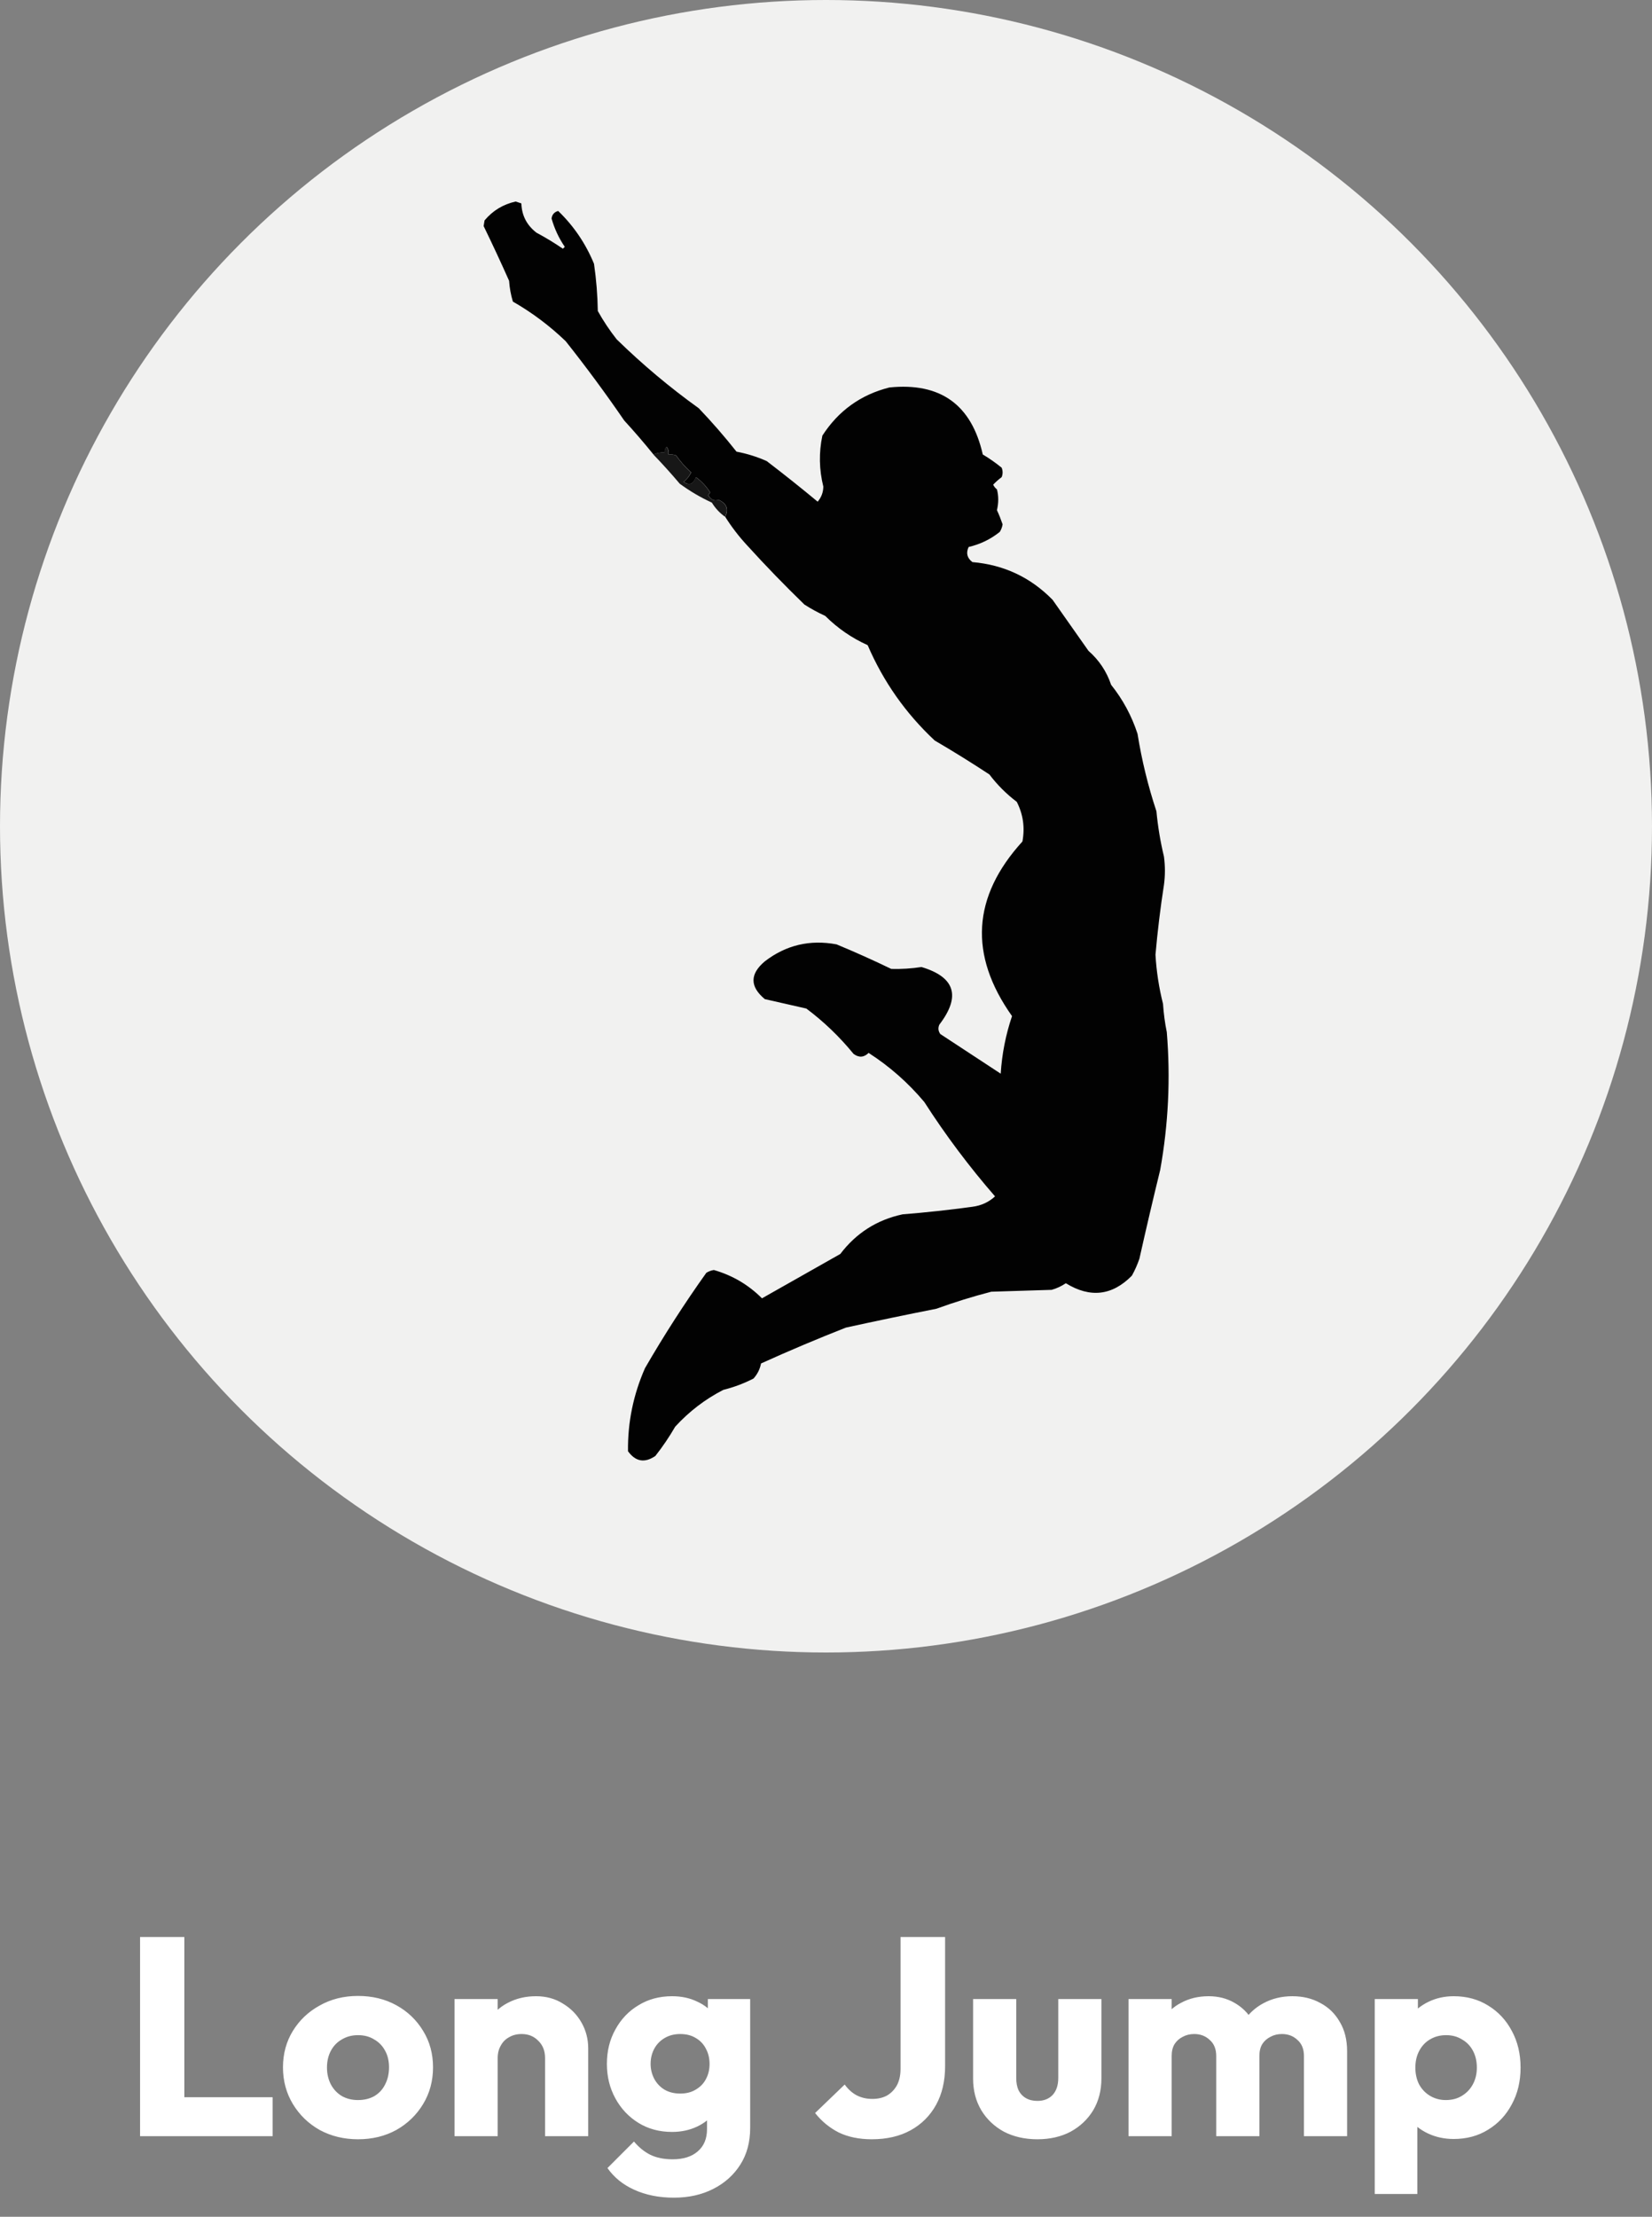 <svg width="82" height="110" viewBox="0 0 82 110" fill="none" xmlns="http://www.w3.org/2000/svg">
<rect x="0" y="0" width="82" height="110" fill="#808080" stroke="none"/>
<circle cx="41" cy="41" r="41" fill="#F1F1F0"/>
<path fill-rule="evenodd" clip-rule="evenodd" d="M32.43 22.552C32.882 23.02 33.319 23.505 33.741 24.004C34.239 24.369 34.77 24.681 35.334 24.941C35.506 25.222 35.724 25.456 35.99 25.644C36.174 25.262 36.065 24.981 35.662 24.801C35.448 24.878 35.277 24.8 35.147 24.567C35.189 24.528 35.221 24.481 35.24 24.426C35.051 24.128 34.817 23.878 34.538 23.677C34.412 24.027 34.209 24.105 33.929 23.911C34.089 23.782 34.214 23.625 34.303 23.442C34.024 23.194 33.775 22.913 33.554 22.599C33.433 22.553 33.308 22.538 33.179 22.552C33.204 22.414 33.173 22.289 33.086 22.178C33.003 22.255 32.971 22.349 32.992 22.459C32.793 22.442 32.606 22.474 32.43 22.552Z" fill="#171717"/>
<path fill-rule="evenodd" clip-rule="evenodd" d="M32.436 22.552C32.612 22.474 32.8 22.442 32.998 22.459C32.978 22.349 33.009 22.255 33.092 22.178C33.179 22.289 33.21 22.414 33.186 22.552C33.314 22.538 33.439 22.553 33.56 22.599C33.781 22.913 34.031 23.194 34.31 23.442C34.22 23.625 34.096 23.782 33.935 23.911C34.215 24.105 34.418 24.027 34.544 23.677C34.823 23.878 35.057 24.128 35.246 24.426C35.227 24.481 35.196 24.528 35.153 24.567C35.283 24.8 35.455 24.878 35.668 24.801C36.071 24.981 36.18 25.262 35.996 25.644C36.308 26.14 36.667 26.609 37.073 27.049C37.991 28.061 38.944 29.044 39.93 30C40.259 30.211 40.602 30.398 40.961 30.562C41.574 31.173 42.276 31.657 43.068 32.014C43.846 33.822 44.955 35.399 46.394 36.744C47.315 37.283 48.221 37.845 49.11 38.43C49.501 38.946 49.953 39.398 50.469 39.789C50.785 40.407 50.879 41.062 50.75 41.756C48.254 44.498 48.082 47.387 50.234 50.421C49.922 51.342 49.734 52.294 49.672 53.278C48.673 52.622 47.674 51.966 46.675 51.311C46.569 51.163 46.553 51.007 46.628 50.842C47.703 49.435 47.406 48.483 45.738 47.985C45.249 48.061 44.75 48.092 44.239 48.079C43.347 47.648 42.441 47.242 41.523 46.861C40.201 46.614 39.014 46.895 37.963 47.704C37.215 48.333 37.215 48.957 37.963 49.578C38.65 49.734 39.337 49.89 40.024 50.046C40.895 50.698 41.675 51.448 42.366 52.294C42.632 52.493 42.881 52.477 43.115 52.247C44.158 52.918 45.079 53.73 45.879 54.683C46.935 56.328 48.106 57.889 49.391 59.367C49.077 59.654 48.703 59.826 48.267 59.882C47.116 60.04 45.96 60.165 44.801 60.257C43.529 60.53 42.498 61.186 41.71 62.224C40.413 62.959 39.117 63.693 37.822 64.425C37.152 63.754 36.355 63.285 35.434 63.02C35.299 63.041 35.174 63.087 35.059 63.16C33.97 64.687 32.956 66.264 32.015 67.891C31.435 69.209 31.154 70.583 31.172 72.013C31.548 72.532 32 72.61 32.53 72.247C32.892 71.787 33.22 71.303 33.514 70.795C34.205 70.04 35.001 69.431 35.902 68.968C36.423 68.838 36.923 68.651 37.401 68.406C37.595 68.191 37.72 67.941 37.776 67.657C39.166 67.027 40.571 66.434 41.991 65.877C43.484 65.55 44.983 65.237 46.487 64.94C47.38 64.616 48.286 64.335 49.204 64.097C50.203 64.066 51.202 64.035 52.202 64.004C52.456 63.931 52.69 63.822 52.904 63.676C54.111 64.419 55.203 64.295 56.183 63.301C56.333 63.031 56.458 62.75 56.557 62.458C56.886 60.986 57.23 59.519 57.588 58.055C57.995 55.79 58.105 53.51 57.916 51.217C57.823 50.766 57.761 50.297 57.728 49.812C57.527 49.014 57.402 48.202 57.354 47.376C57.456 46.216 57.596 45.061 57.775 43.91C57.838 43.442 57.838 42.974 57.775 42.505C57.598 41.766 57.473 41.016 57.401 40.257C56.986 39.003 56.673 37.723 56.464 36.416C56.174 35.524 55.737 34.712 55.152 33.981C54.93 33.321 54.556 32.759 54.028 32.295C53.435 31.452 52.842 30.608 52.248 29.765C51.157 28.65 49.83 28.026 48.267 27.892C48.002 27.69 47.94 27.44 48.08 27.142C48.656 27.008 49.171 26.759 49.626 26.393C49.699 26.278 49.745 26.153 49.766 26.018C49.683 25.775 49.59 25.541 49.485 25.316C49.57 24.955 49.57 24.611 49.485 24.285C49.405 24.221 49.342 24.143 49.298 24.051C49.425 23.916 49.566 23.791 49.719 23.677C49.782 23.52 49.782 23.364 49.719 23.208C49.423 22.966 49.111 22.748 48.782 22.552C48.223 20.078 46.678 18.97 44.146 19.227C42.724 19.586 41.616 20.383 40.82 21.616C40.642 22.459 40.658 23.302 40.867 24.145C40.864 24.429 40.77 24.678 40.586 24.894C39.756 24.205 38.913 23.534 38.057 22.88C37.576 22.666 37.077 22.51 36.558 22.412C35.968 21.666 35.344 20.948 34.684 20.257C33.244 19.224 31.886 18.084 30.61 16.838C30.261 16.395 29.948 15.927 29.673 15.433C29.661 14.647 29.598 13.866 29.485 13.091C29.071 12.085 28.477 11.211 27.706 10.468C27.513 10.521 27.404 10.646 27.378 10.843C27.521 11.348 27.739 11.816 28.034 12.248C28.002 12.28 27.971 12.311 27.94 12.342C27.518 12.053 27.081 11.788 26.628 11.546C26.148 11.176 25.899 10.692 25.879 10.094C25.785 10.062 25.692 10.031 25.598 10C24.977 10.137 24.462 10.449 24.052 10.937C24.037 11.03 24.021 11.124 24.006 11.218C24.441 12.112 24.862 13.017 25.27 13.934C25.294 14.286 25.357 14.629 25.457 14.965C26.411 15.512 27.285 16.168 28.08 16.932C29.094 18.21 30.062 19.521 30.984 20.866C31.488 21.416 31.972 21.978 32.436 22.552Z" fill="#020202"/>
<path d="M6.952 106V96.116H9.15V106H6.952ZM8.646 106V104.068H13.532V106H8.646ZM17.77 106.154C17.07 106.154 16.436 106 15.866 105.692C15.306 105.375 14.863 104.945 14.536 104.404C14.21 103.863 14.046 103.256 14.046 102.584C14.046 101.912 14.21 101.31 14.536 100.778C14.863 100.246 15.306 99.826 15.866 99.518C16.426 99.201 17.061 99.042 17.77 99.042C18.48 99.042 19.114 99.196 19.674 99.504C20.234 99.812 20.678 100.237 21.004 100.778C21.331 101.31 21.494 101.912 21.494 102.584C21.494 103.256 21.331 103.863 21.004 104.404C20.678 104.945 20.234 105.375 19.674 105.692C19.114 106 18.48 106.154 17.77 106.154ZM17.77 104.208C18.078 104.208 18.349 104.143 18.582 104.012C18.816 103.872 18.993 103.681 19.114 103.438C19.245 103.186 19.31 102.901 19.31 102.584C19.31 102.267 19.245 101.991 19.114 101.758C18.984 101.515 18.802 101.329 18.568 101.198C18.344 101.058 18.078 100.988 17.77 100.988C17.472 100.988 17.206 101.058 16.972 101.198C16.739 101.329 16.557 101.515 16.426 101.758C16.296 102.001 16.23 102.281 16.23 102.598C16.23 102.906 16.296 103.186 16.426 103.438C16.557 103.681 16.739 103.872 16.972 104.012C17.206 104.143 17.472 104.208 17.77 104.208ZM27.055 106V102.122C27.055 101.767 26.943 101.483 26.719 101.268C26.504 101.044 26.229 100.932 25.893 100.932C25.659 100.932 25.454 100.983 25.277 101.086C25.099 101.179 24.959 101.319 24.857 101.506C24.754 101.683 24.703 101.889 24.703 102.122L23.877 101.716C23.877 101.184 23.993 100.717 24.227 100.316C24.46 99.915 24.782 99.607 25.193 99.392C25.613 99.168 26.084 99.056 26.607 99.056C27.111 99.056 27.554 99.177 27.937 99.42C28.329 99.653 28.637 99.966 28.861 100.358C29.085 100.75 29.197 101.179 29.197 101.646V106H27.055ZM22.561 106V99.196H24.703V106H22.561ZM33.456 109.052C32.71 109.052 32.052 108.921 31.482 108.66C30.922 108.408 30.479 108.049 30.152 107.582L31.468 106.266C31.711 106.555 31.982 106.775 32.28 106.924C32.588 107.073 32.957 107.148 33.386 107.148C33.918 107.148 34.334 107.017 34.632 106.756C34.94 106.495 35.094 106.126 35.094 105.65V103.914L35.458 102.43L35.136 100.946V99.196H37.236V105.594C37.236 106.294 37.073 106.901 36.746 107.414C36.42 107.927 35.972 108.329 35.402 108.618C34.833 108.907 34.184 109.052 33.456 109.052ZM33.358 105.79C32.733 105.79 32.178 105.641 31.692 105.342C31.207 105.043 30.824 104.637 30.544 104.124C30.264 103.611 30.124 103.041 30.124 102.416C30.124 101.781 30.264 101.212 30.544 100.708C30.824 100.195 31.207 99.793 31.692 99.504C32.178 99.205 32.733 99.056 33.358 99.056C33.825 99.056 34.24 99.145 34.604 99.322C34.978 99.49 35.276 99.733 35.5 100.05C35.734 100.358 35.864 100.717 35.892 101.128V103.718C35.864 104.119 35.734 104.479 35.5 104.796C35.276 105.104 34.978 105.347 34.604 105.524C34.231 105.701 33.816 105.79 33.358 105.79ZM33.764 103.886C34.063 103.886 34.32 103.821 34.534 103.69C34.758 103.559 34.926 103.387 35.038 103.172C35.16 102.948 35.22 102.696 35.22 102.416C35.22 102.136 35.16 101.884 35.038 101.66C34.926 101.436 34.758 101.259 34.534 101.128C34.32 100.997 34.063 100.932 33.764 100.932C33.475 100.932 33.218 100.997 32.994 101.128C32.77 101.259 32.598 101.436 32.476 101.66C32.355 101.884 32.294 102.136 32.294 102.416C32.294 102.677 32.355 102.925 32.476 103.158C32.598 103.382 32.766 103.559 32.98 103.69C33.204 103.821 33.466 103.886 33.764 103.886ZM43.272 106.154C42.646 106.154 42.1 106.042 41.634 105.818C41.176 105.585 40.784 105.263 40.458 104.852L41.928 103.438C42.096 103.671 42.292 103.849 42.516 103.97C42.749 104.091 43.01 104.152 43.3 104.152C43.58 104.152 43.822 104.096 44.028 103.984C44.233 103.863 44.396 103.695 44.518 103.48C44.639 103.256 44.7 102.981 44.7 102.654V96.116H46.912V102.528C46.912 103.265 46.762 103.905 46.464 104.446C46.165 104.987 45.745 105.407 45.204 105.706C44.662 106.005 44.018 106.154 43.272 106.154ZM51.493 106.154C50.868 106.154 50.312 106.028 49.827 105.776C49.351 105.515 48.978 105.16 48.707 104.712C48.436 104.255 48.301 103.732 48.301 103.144V99.196H50.443V103.116C50.443 103.349 50.48 103.55 50.555 103.718C50.639 103.886 50.76 104.017 50.919 104.11C51.078 104.203 51.269 104.25 51.493 104.25C51.81 104.25 52.062 104.152 52.249 103.956C52.436 103.751 52.529 103.471 52.529 103.116V99.196H54.671V103.13C54.671 103.727 54.536 104.255 54.265 104.712C53.994 105.16 53.621 105.515 53.145 105.776C52.669 106.028 52.118 106.154 51.493 106.154ZM56.016 106V99.196H58.158V106H56.016ZM60.37 106V102.024C60.37 101.679 60.262 101.413 60.048 101.226C59.842 101.03 59.586 100.932 59.278 100.932C59.063 100.932 58.872 100.979 58.704 101.072C58.536 101.156 58.4 101.277 58.298 101.436C58.204 101.595 58.158 101.791 58.158 102.024L57.332 101.66C57.332 101.119 57.448 100.657 57.682 100.274C57.915 99.882 58.232 99.583 58.634 99.378C59.035 99.163 59.488 99.056 59.992 99.056C60.468 99.056 60.892 99.163 61.266 99.378C61.648 99.593 61.952 99.891 62.176 100.274C62.4 100.657 62.512 101.114 62.512 101.646V106H60.37ZM64.724 106V102.024C64.724 101.679 64.616 101.413 64.402 101.226C64.196 101.03 63.94 100.932 63.632 100.932C63.417 100.932 63.226 100.979 63.058 101.072C62.89 101.156 62.754 101.277 62.652 101.436C62.558 101.595 62.512 101.791 62.512 102.024L61.28 101.856C61.298 101.277 61.434 100.783 61.686 100.372C61.947 99.952 62.288 99.63 62.708 99.406C63.137 99.173 63.618 99.056 64.15 99.056C64.672 99.056 65.134 99.168 65.536 99.392C65.946 99.607 66.268 99.919 66.502 100.33C66.744 100.731 66.866 101.217 66.866 101.786V106H64.724ZM72.158 106.14C71.701 106.14 71.281 106.051 70.898 105.874C70.516 105.697 70.203 105.454 69.96 105.146C69.718 104.829 69.578 104.469 69.54 104.068V101.198C69.578 100.797 69.718 100.433 69.96 100.106C70.203 99.779 70.516 99.523 70.898 99.336C71.281 99.149 71.701 99.056 72.158 99.056C72.802 99.056 73.372 99.21 73.866 99.518C74.37 99.826 74.762 100.246 75.042 100.778C75.332 101.31 75.476 101.917 75.476 102.598C75.476 103.279 75.332 103.886 75.042 104.418C74.762 104.95 74.37 105.37 73.866 105.678C73.372 105.986 72.802 106.14 72.158 106.14ZM71.766 104.208C72.074 104.208 72.34 104.138 72.564 103.998C72.798 103.858 72.98 103.667 73.11 103.424C73.241 103.181 73.306 102.906 73.306 102.598C73.306 102.281 73.241 102.001 73.11 101.758C72.98 101.515 72.798 101.329 72.564 101.198C72.34 101.058 72.079 100.988 71.78 100.988C71.482 100.988 71.216 101.058 70.982 101.198C70.758 101.329 70.581 101.515 70.45 101.758C70.32 102.001 70.254 102.281 70.254 102.598C70.254 102.906 70.315 103.181 70.436 103.424C70.567 103.667 70.749 103.858 70.982 103.998C71.216 104.138 71.477 104.208 71.766 104.208ZM68.238 108.87V99.196H70.38V100.946L70.03 102.598L70.352 104.25V108.87H68.238Z" fill="white"/>
</svg>
